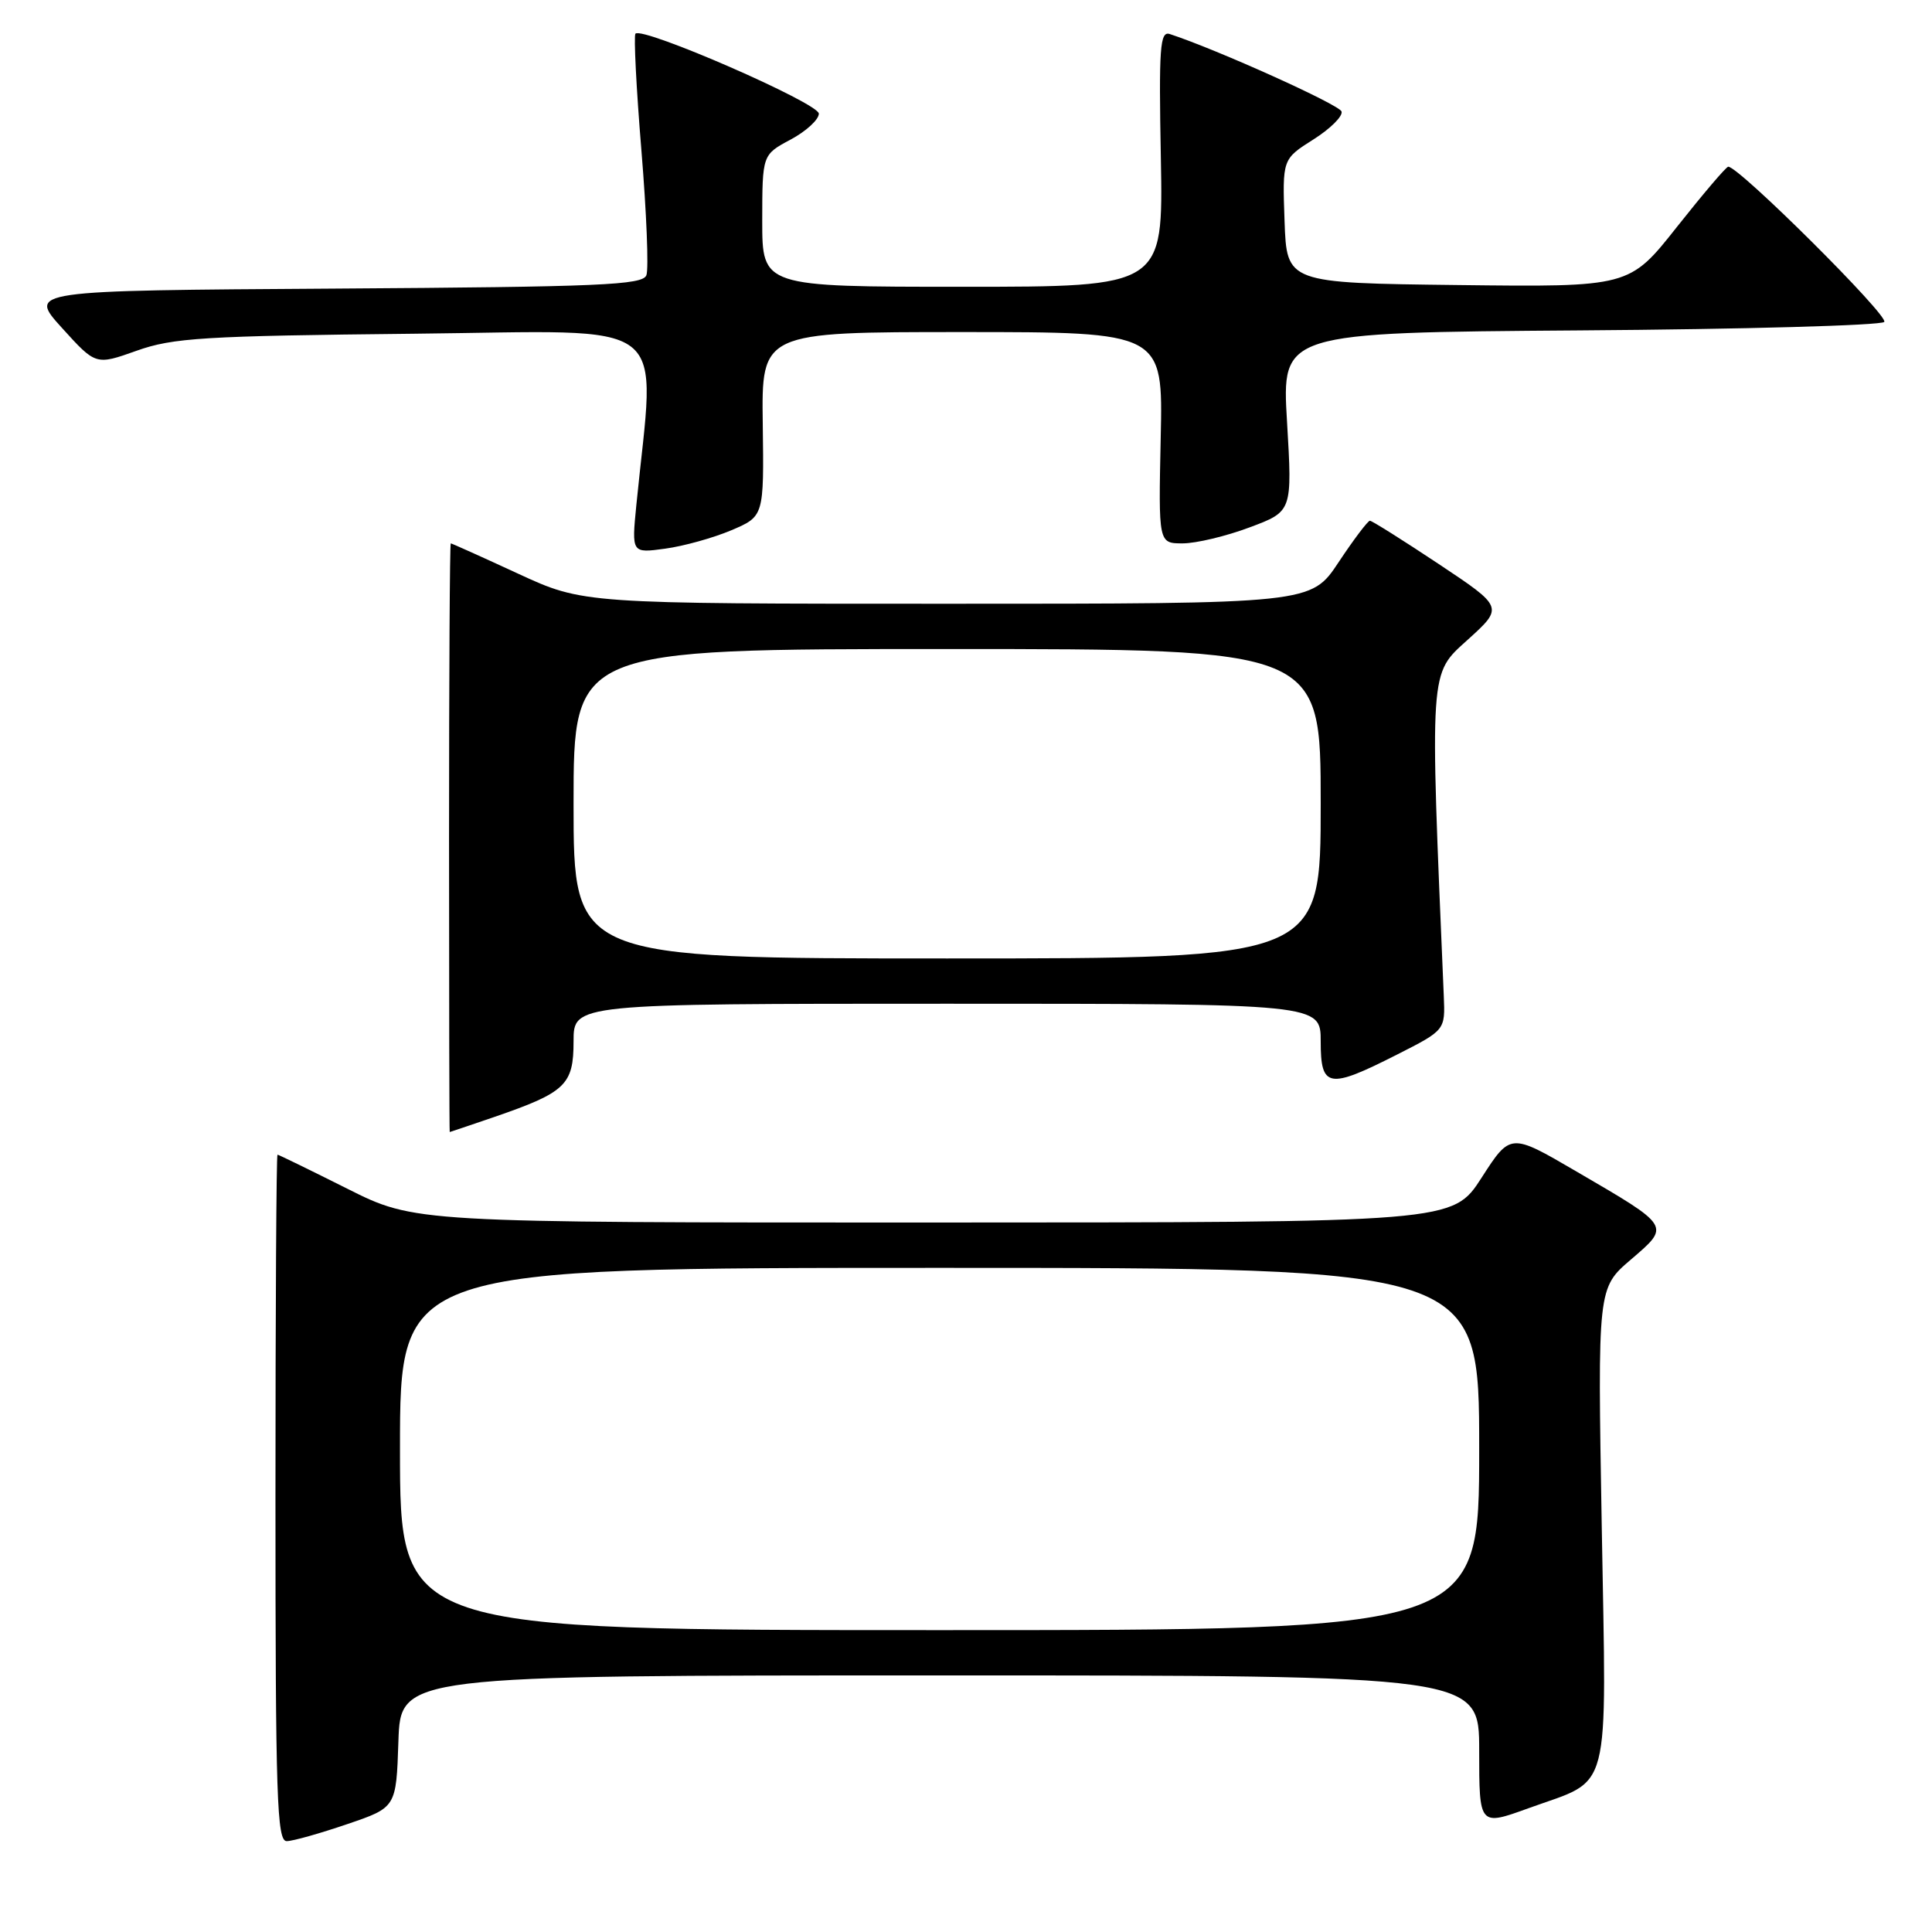 <?xml version="1.0" encoding="UTF-8" standalone="no"?>
<!DOCTYPE svg PUBLIC "-//W3C//DTD SVG 1.1//EN" "http://www.w3.org/Graphics/SVG/1.1/DTD/svg11.dtd" >
<svg xmlns="http://www.w3.org/2000/svg" xmlns:xlink="http://www.w3.org/1999/xlink" version="1.1" viewBox="0 0 256 256">
 <g >
 <path fill="currentColor"
d=" M 46.00 241.71 C 52.50 239.50 52.50 239.50 52.79 230.75 C 53.08 222.00 53.08 222.00 124.54 222.00 C 196.00 222.00 196.00 222.00 196.00 231.98 C 196.00 241.97 196.00 241.97 202.56 239.59 C 213.66 235.56 212.86 238.64 212.24 202.28 C 211.69 170.67 211.69 170.67 216.10 166.90 C 221.36 162.38 221.48 162.57 208.82 155.19 C 200.14 150.12 200.14 150.12 196.32 156.05 C 192.50 161.98 192.50 161.98 123.73 161.99 C 54.96 162.00 54.96 162.00 46.00 157.50 C 41.07 155.03 36.92 153.00 36.77 153.00 C 36.62 153.00 36.50 173.48 36.50 198.50 C 36.50 238.29 36.69 244.00 38.00 243.96 C 38.83 243.95 42.42 242.93 46.00 241.71 Z  M 65.54 147.99 C 74.96 144.74 76.00 143.75 76.00 137.98 C 76.00 133.00 76.00 133.00 125.50 133.00 C 175.00 133.00 175.00 133.00 175.00 138.00 C 175.00 144.17 176.02 144.35 185.09 139.75 C 191.50 136.50 191.50 136.50 191.31 132.00 C 189.45 88.22 189.37 89.40 194.48 84.77 C 199.24 80.46 199.24 80.46 190.63 74.73 C 185.89 71.58 181.79 69.00 181.52 69.00 C 181.25 69.00 179.38 71.47 177.37 74.50 C 173.72 80.00 173.72 80.00 125.50 80.00 C 77.28 80.00 77.28 80.00 68.62 76.00 C 63.86 73.80 59.86 72.00 59.73 72.00 C 59.60 72.00 59.50 89.55 59.50 111.00 C 59.50 132.45 59.54 150.00 59.59 150.00 C 59.64 150.00 62.32 149.09 65.54 147.99 Z  M 96.91 70.26 C 101.23 68.42 101.23 68.42 101.07 56.21 C 100.90 44.00 100.90 44.00 127.50 44.00 C 154.11 44.00 154.11 44.00 153.80 58.00 C 153.50 72.00 153.50 72.00 156.71 72.00 C 158.48 72.00 162.47 71.05 165.58 69.88 C 171.24 67.77 171.24 67.77 170.54 55.92 C 169.83 44.07 169.83 44.07 209.33 43.78 C 231.06 43.63 249.21 43.12 249.67 42.66 C 250.38 41.93 230.39 22.04 229.00 22.09 C 228.72 22.10 225.67 25.69 222.20 30.07 C 215.90 38.04 215.90 38.04 193.20 37.77 C 170.50 37.50 170.50 37.50 170.21 29.29 C 169.92 21.08 169.92 21.08 174.03 18.48 C 176.28 17.06 177.96 15.39 177.76 14.77 C 177.45 13.86 161.24 6.55 155.00 4.51 C 153.70 4.09 153.54 6.27 153.82 21.01 C 154.13 38.00 154.13 38.00 127.57 38.00 C 101.00 38.00 101.00 38.00 101.00 29.25 C 101.01 20.50 101.01 20.50 104.75 18.50 C 106.81 17.40 108.50 15.85 108.50 15.06 C 108.50 13.67 85.17 3.49 84.20 4.46 C 83.96 4.71 84.31 11.67 84.99 19.93 C 85.67 28.19 85.97 35.63 85.65 36.47 C 85.15 37.77 79.61 38.01 44.40 38.24 C 3.72 38.50 3.72 38.50 8.21 43.45 C 12.69 48.40 12.69 48.40 18.09 46.48 C 22.91 44.76 26.95 44.51 54.90 44.22 C 89.76 43.86 86.83 41.60 84.32 66.91 C 83.69 73.31 83.69 73.31 88.14 72.70 C 90.58 72.37 94.53 71.27 96.91 70.26 Z  M 53.00 192.00 C 53.00 168.00 53.00 168.00 124.50 168.00 C 196.00 168.00 196.00 168.00 196.00 192.00 C 196.00 216.00 196.00 216.00 124.50 216.00 C 53.00 216.00 53.00 216.00 53.00 192.00 Z  M 76.00 106.50 C 76.00 86.00 76.00 86.00 125.50 86.00 C 175.00 86.00 175.00 86.00 175.00 106.50 C 175.00 127.00 175.00 127.00 125.50 127.00 C 76.00 127.00 76.00 127.00 76.00 106.50 Z "/>
</g>
</svg>